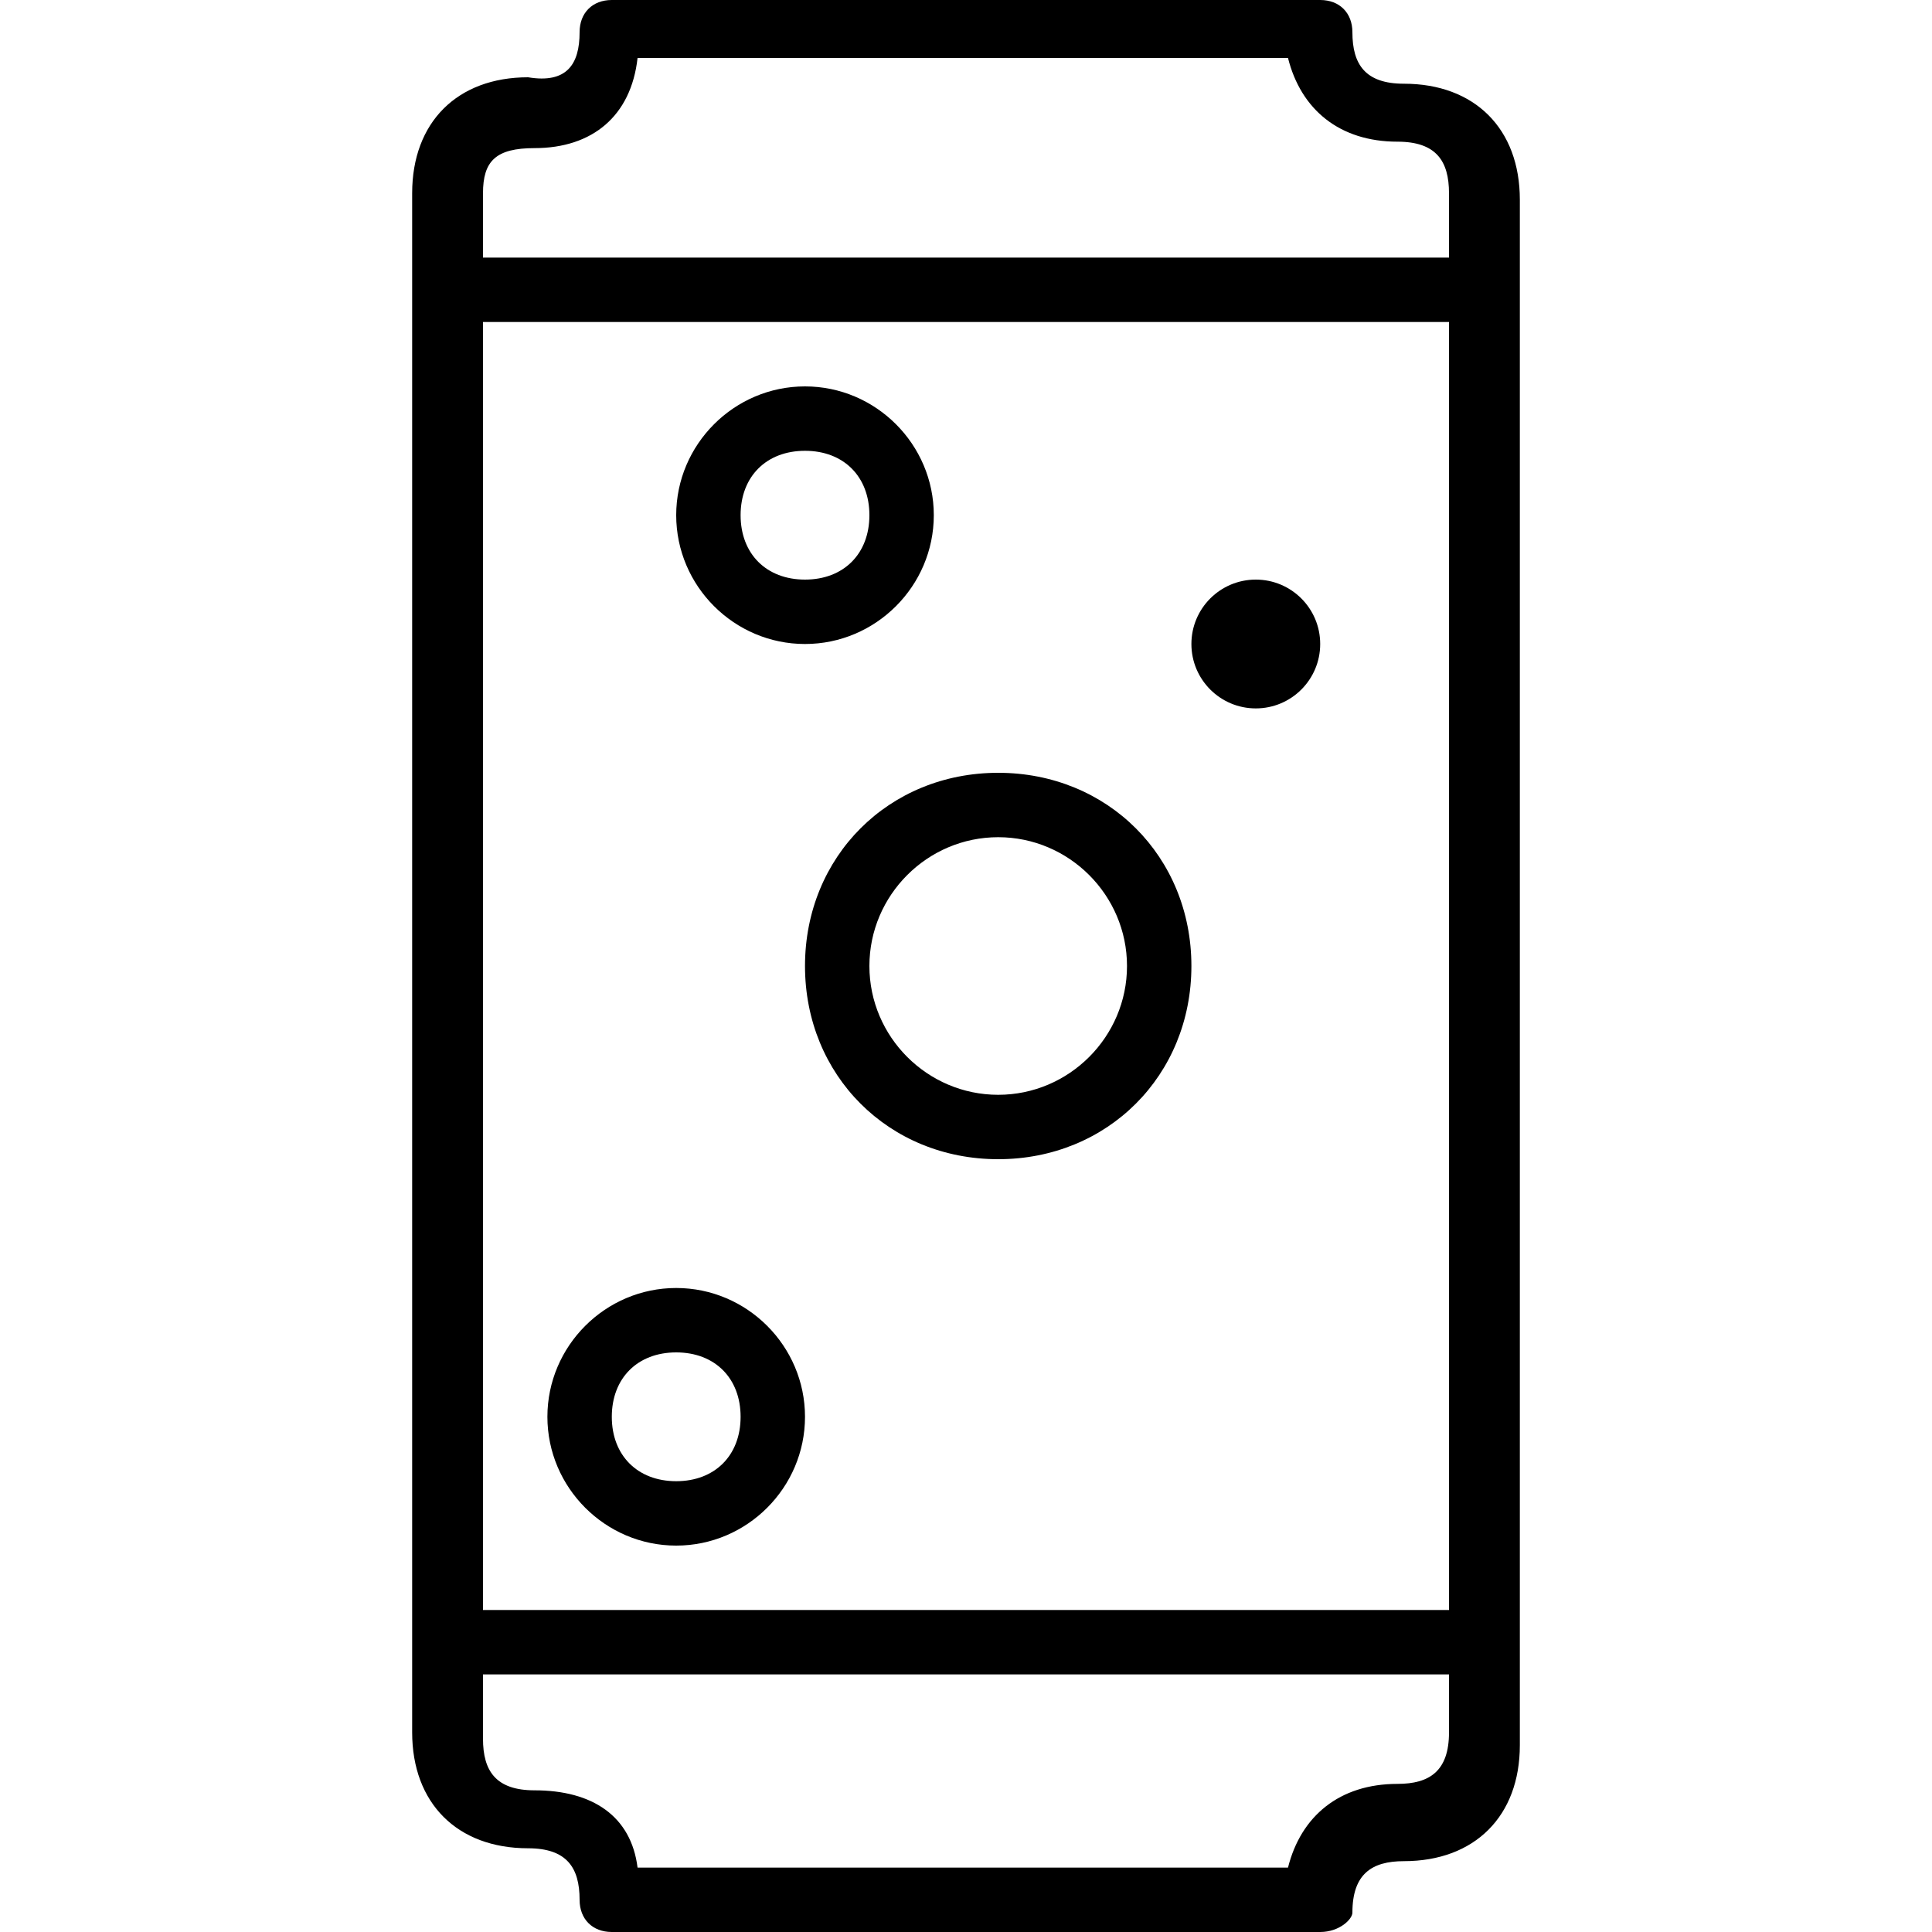 <?xml version="1.0" encoding="utf-8"?>
<!-- Generator: Adobe Illustrator 19.0.0, SVG Export Plug-In . SVG Version: 6.00 Build 0)  -->
<svg version="1.1" id="Layer_1" xmlns="http://www.w3.org/2000/svg" xmlns:xlink="http://www.w3.org/1999/xlink" x="0px" y="0px"
	 viewBox="0 0 30 30" style="enable-background:new 0 0 30 30;" xml:space="preserve">
<g>
	<g>
		<path d="M12.5,10c-1.1,0-2-0.9-2-2s0.9-2,2-2s2,0.9,2,2S13.6,10,12.5,10z M12.5,7c-0.6,0-1,0.4-1,1s0.4,1,1,1s1-0.4,1-1
			S13.1,7,12.5,7z"/>
	</g>
	<g>
		<circle cx="19.5" cy="10" r="1"/>
	</g>
	<g>
		<path d="M10.5,24c-1.1,0-2-0.9-2-2s0.9-2,2-2s2,0.9,2,2S11.6,24,10.5,24z M10.5,21c-0.6,0-1,0.4-1,1s0.4,1,1,1s1-0.4,1-1
			S11.1,21,10.5,21z"/>
	</g>
	<g>
		<path d="M15.5,18c-1.7,0-3-1.3-3-3s1.3-3,3-3s3,1.3,3,3S17.2,18,15.5,18z M15.5,13c-1.1,0-2,0.9-2,2s0.9,2,2,2s2-0.9,2-2
			S16.6,13,15.5,13z"/>
	</g>
	<g>
		<path d="M23,5H7C6.7,5,6.5,4.8,6.5,4.5S6.7,4,7,4h16c0.3,0,0.5,0.2,0.5,0.5S23.3,5,23,5z"/>
	</g>
	<g>
		<path d="M23,26H7c-0.3,0-0.5-0.2-0.5-0.5S6.7,25,7,25h16c0.3,0,0.5,0.2,0.5,0.5S23.3,26,23,26z"/>
	</g>
	<g>
		<path d="M20.5,30h-11C9.2,30,9,29.8,9,29.5c0-0.5-0.2-0.8-0.8-0.8c-1.1,0-1.8-0.7-1.8-1.8V3c0-1.1,0.7-1.8,1.8-1.8
			C8.8,1.3,9,1,9,0.5C9,0.2,9.2,0,9.5,0h11C20.8,0,21,0.2,21,0.5c0,0.5,0.2,0.8,0.8,0.8c1.1,0,1.8,0.7,1.8,1.8v24
			c0,1.1-0.7,1.8-1.8,1.8c-0.5,0-0.8,0.2-0.8,0.8C21,29.8,20.8,30,20.5,30z M9.9,29h10.1c0.2-0.8,0.8-1.3,1.7-1.3
			c0.5,0,0.8-0.2,0.8-0.8V3c0-0.5-0.2-0.8-0.8-0.8c-0.9,0-1.5-0.5-1.7-1.3H9.9C9.8,1.8,9.2,2.3,8.3,2.3C7.7,2.3,7.5,2.5,7.5,3v24
			c0,0.5,0.2,0.8,0.8,0.8C9.2,27.8,9.8,28.2,9.9,29z"/>
	</g>
</g>
</svg>
